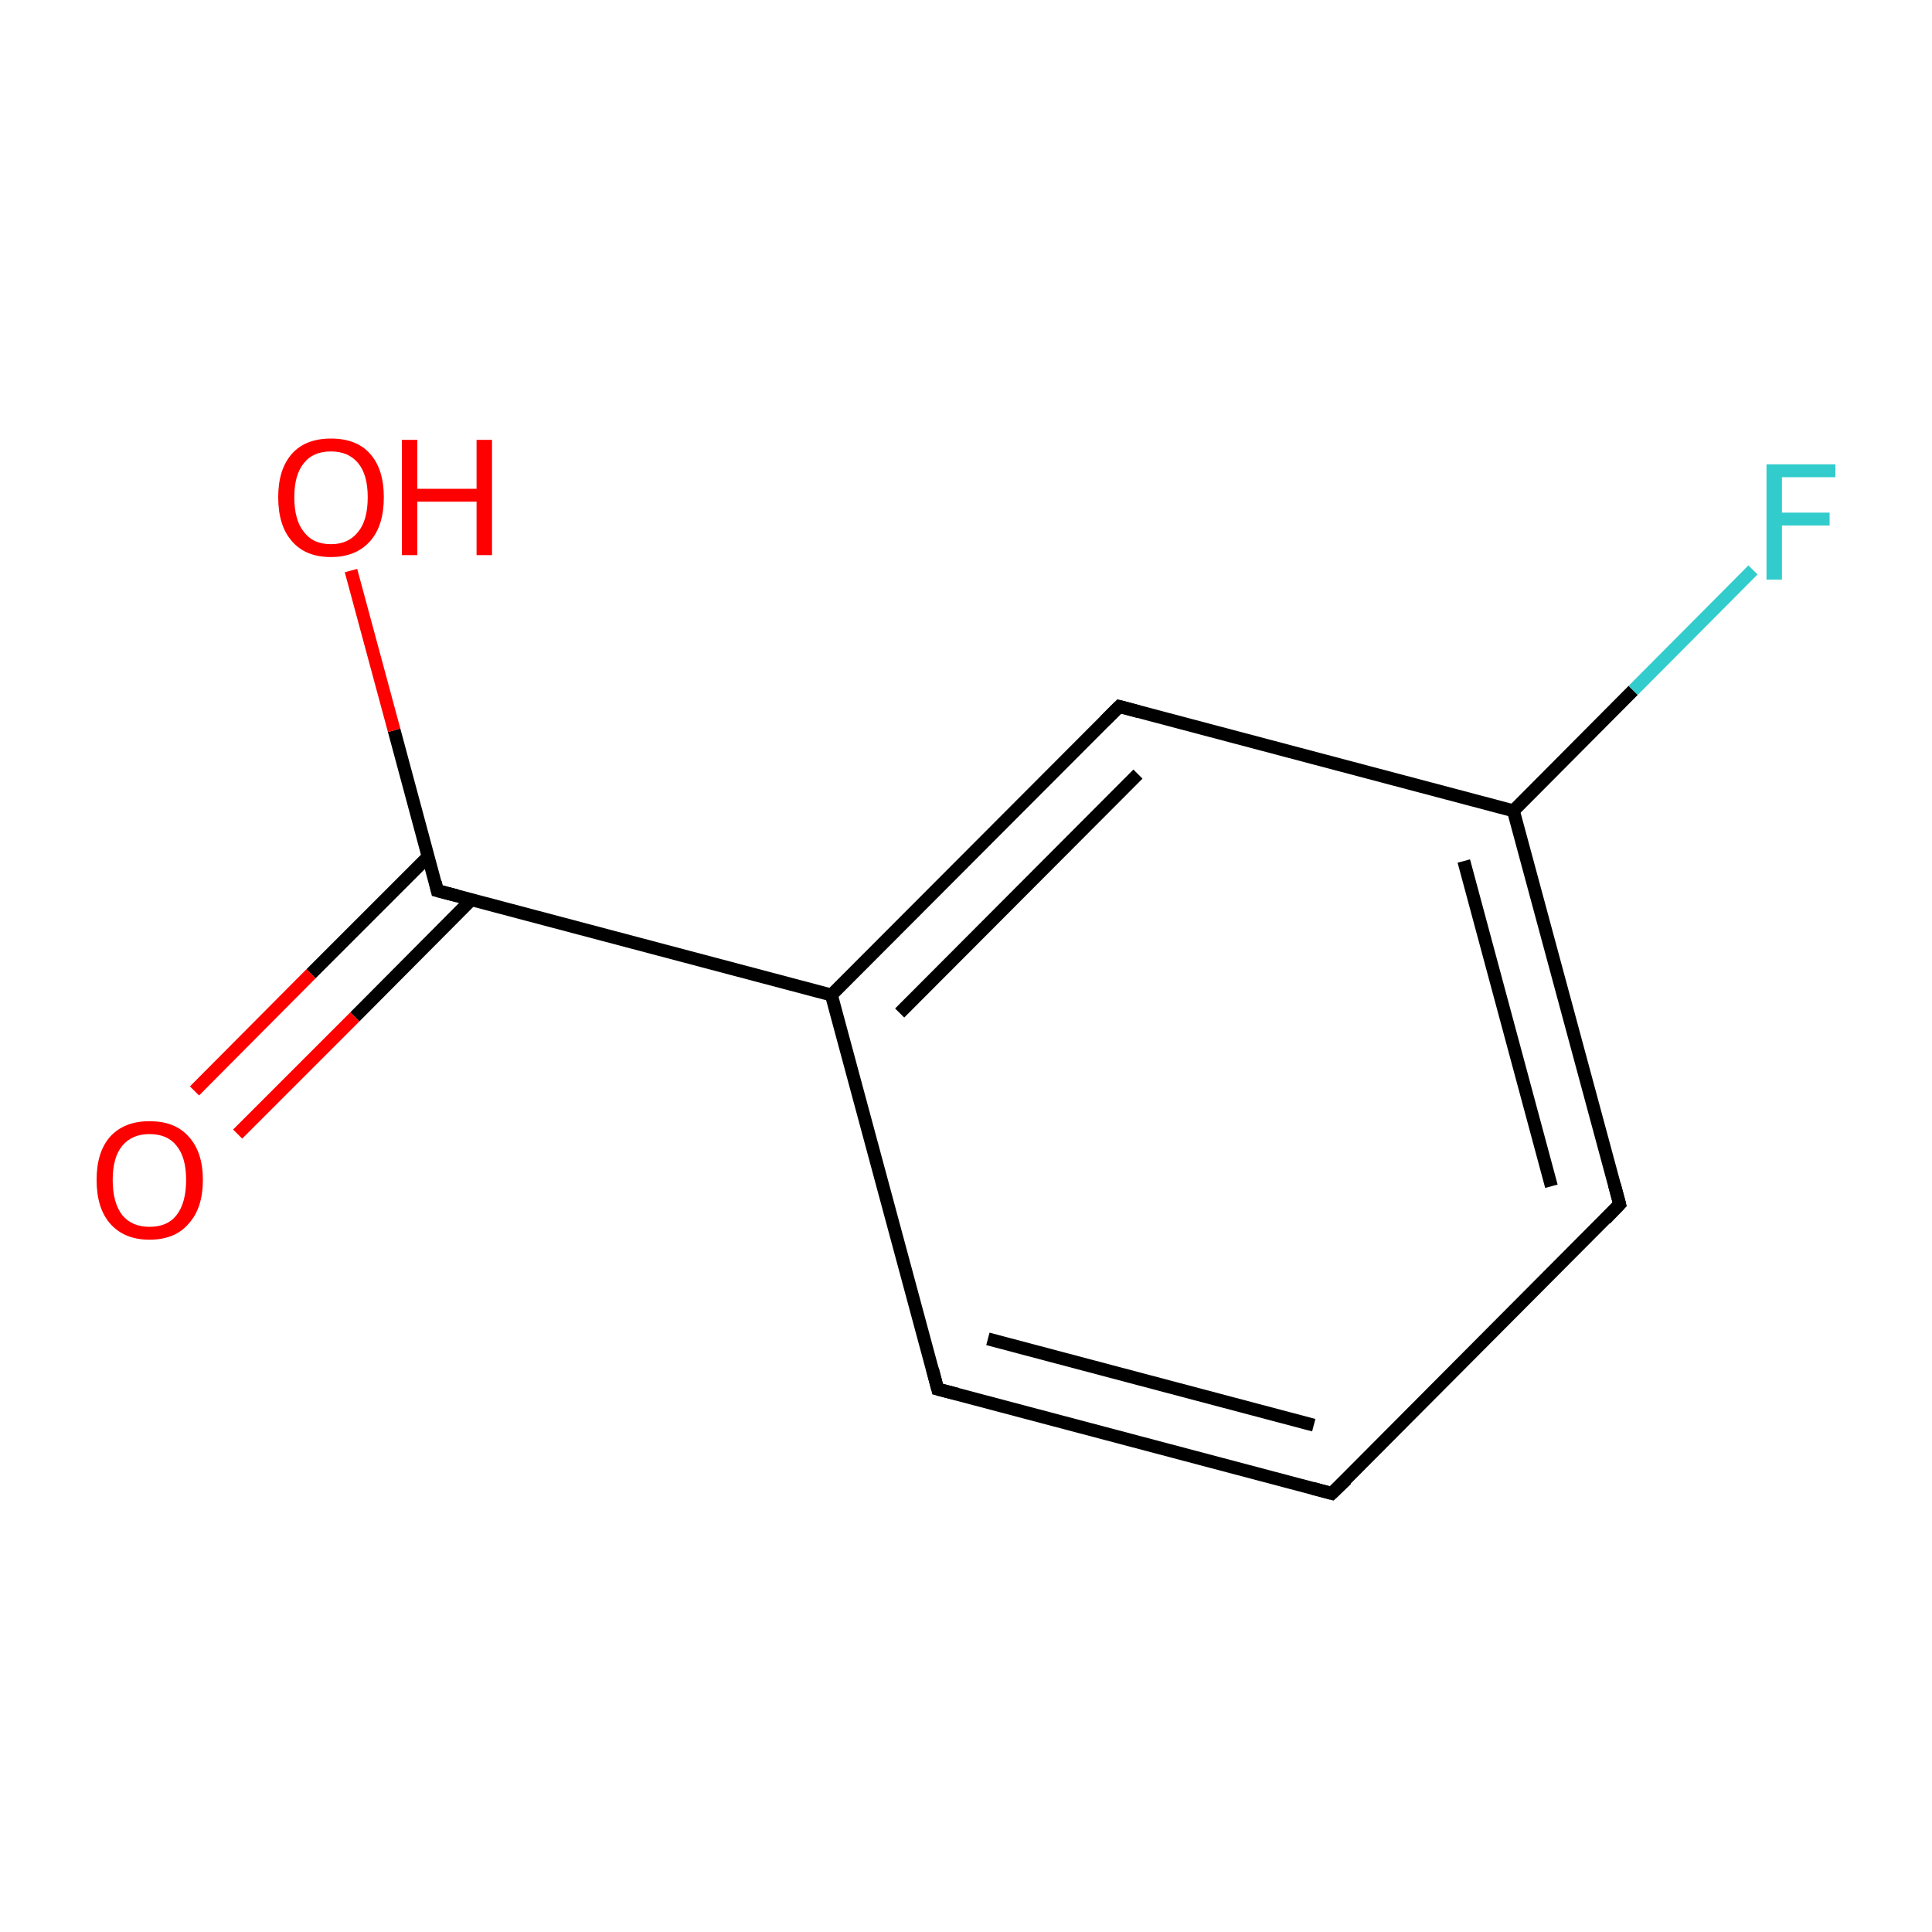 <?xml version='1.0' encoding='iso-8859-1'?>
<svg version='1.1' baseProfile='full'
              xmlns='http://www.w3.org/2000/svg'
                      xmlns:rdkit='http://www.rdkit.org/xml'
                      xmlns:xlink='http://www.w3.org/1999/xlink'
                  xml:space='preserve'
width='300px' height='300px' viewBox='0 0 300 300'>
<!-- END OF HEADER -->
<rect style='opacity:1.0;fill:#FFFFFF;stroke:none' width='300.0' height='300.0' x='0.0' y='0.0'> </rect>
<path class='bond-0 atom-0 atom-1' d='M 206.8,231.9 L 145.6,215.7' style='fill:none;fill-rule:evenodd;stroke:#000000;stroke-width:2.0px;stroke-linecap:butt;stroke-linejoin:miter;stroke-opacity:1' />
<path class='bond-0 atom-0 atom-1' d='M 204.0,221.3 L 153.4,207.9' style='fill:none;fill-rule:evenodd;stroke:#000000;stroke-width:2.0px;stroke-linecap:butt;stroke-linejoin:miter;stroke-opacity:1' />
<path class='bond-1 atom-1 atom-2' d='M 145.6,215.7 L 129.1,154.5' style='fill:none;fill-rule:evenodd;stroke:#000000;stroke-width:2.0px;stroke-linecap:butt;stroke-linejoin:miter;stroke-opacity:1' />
<path class='bond-2 atom-2 atom-3' d='M 129.1,154.5 L 173.8,109.7' style='fill:none;fill-rule:evenodd;stroke:#000000;stroke-width:2.0px;stroke-linecap:butt;stroke-linejoin:miter;stroke-opacity:1' />
<path class='bond-2 atom-2 atom-3' d='M 139.7,157.3 L 176.7,120.2' style='fill:none;fill-rule:evenodd;stroke:#000000;stroke-width:2.0px;stroke-linecap:butt;stroke-linejoin:miter;stroke-opacity:1' />
<path class='bond-3 atom-3 atom-4' d='M 173.8,109.7 L 235.0,125.9' style='fill:none;fill-rule:evenodd;stroke:#000000;stroke-width:2.0px;stroke-linecap:butt;stroke-linejoin:miter;stroke-opacity:1' />
<path class='bond-4 atom-4 atom-5' d='M 235.0,125.9 L 251.5,187.0' style='fill:none;fill-rule:evenodd;stroke:#000000;stroke-width:2.0px;stroke-linecap:butt;stroke-linejoin:miter;stroke-opacity:1' />
<path class='bond-4 atom-4 atom-5' d='M 227.3,133.7 L 240.9,184.2' style='fill:none;fill-rule:evenodd;stroke:#000000;stroke-width:2.0px;stroke-linecap:butt;stroke-linejoin:miter;stroke-opacity:1' />
<path class='bond-5 atom-4 atom-6' d='M 235.0,125.9 L 253.6,107.2' style='fill:none;fill-rule:evenodd;stroke:#000000;stroke-width:2.0px;stroke-linecap:butt;stroke-linejoin:miter;stroke-opacity:1' />
<path class='bond-5 atom-4 atom-6' d='M 253.6,107.2 L 272.2,88.5' style='fill:none;fill-rule:evenodd;stroke:#33CCCC;stroke-width:2.0px;stroke-linecap:butt;stroke-linejoin:miter;stroke-opacity:1' />
<path class='bond-6 atom-2 atom-7' d='M 129.1,154.5 L 67.9,138.3' style='fill:none;fill-rule:evenodd;stroke:#000000;stroke-width:2.0px;stroke-linecap:butt;stroke-linejoin:miter;stroke-opacity:1' />
<path class='bond-7 atom-7 atom-8' d='M 66.5,133.0 L 48.3,151.2' style='fill:none;fill-rule:evenodd;stroke:#000000;stroke-width:2.0px;stroke-linecap:butt;stroke-linejoin:miter;stroke-opacity:1' />
<path class='bond-7 atom-7 atom-8' d='M 48.3,151.2 L 30.2,169.4' style='fill:none;fill-rule:evenodd;stroke:#FF0000;stroke-width:2.0px;stroke-linecap:butt;stroke-linejoin:miter;stroke-opacity:1' />
<path class='bond-7 atom-7 atom-8' d='M 73.2,139.7 L 55.1,157.9' style='fill:none;fill-rule:evenodd;stroke:#000000;stroke-width:2.0px;stroke-linecap:butt;stroke-linejoin:miter;stroke-opacity:1' />
<path class='bond-7 atom-7 atom-8' d='M 55.1,157.9 L 36.9,176.1' style='fill:none;fill-rule:evenodd;stroke:#FF0000;stroke-width:2.0px;stroke-linecap:butt;stroke-linejoin:miter;stroke-opacity:1' />
<path class='bond-8 atom-7 atom-9' d='M 67.9,138.3 L 61.2,113.4' style='fill:none;fill-rule:evenodd;stroke:#000000;stroke-width:2.0px;stroke-linecap:butt;stroke-linejoin:miter;stroke-opacity:1' />
<path class='bond-8 atom-7 atom-9' d='M 61.2,113.4 L 54.5,88.6' style='fill:none;fill-rule:evenodd;stroke:#FF0000;stroke-width:2.0px;stroke-linecap:butt;stroke-linejoin:miter;stroke-opacity:1' />
<path class='bond-9 atom-5 atom-0' d='M 251.5,187.0 L 206.8,231.9' style='fill:none;fill-rule:evenodd;stroke:#000000;stroke-width:2.0px;stroke-linecap:butt;stroke-linejoin:miter;stroke-opacity:1' />
<path d='M 203.8,231.1 L 206.8,231.9 L 209.1,229.7' style='fill:none;stroke:#000000;stroke-width:2.0px;stroke-linecap:butt;stroke-linejoin:miter;stroke-miterlimit:10;stroke-opacity:1;' />
<path d='M 148.7,216.5 L 145.6,215.7 L 144.8,212.6' style='fill:none;stroke:#000000;stroke-width:2.0px;stroke-linecap:butt;stroke-linejoin:miter;stroke-miterlimit:10;stroke-opacity:1;' />
<path d='M 171.6,111.9 L 173.8,109.7 L 176.8,110.5' style='fill:none;stroke:#000000;stroke-width:2.0px;stroke-linecap:butt;stroke-linejoin:miter;stroke-miterlimit:10;stroke-opacity:1;' />
<path d='M 250.7,184.0 L 251.5,187.0 L 249.3,189.3' style='fill:none;stroke:#000000;stroke-width:2.0px;stroke-linecap:butt;stroke-linejoin:miter;stroke-miterlimit:10;stroke-opacity:1;' />
<path d='M 71.0,139.1 L 67.9,138.3 L 67.6,137.0' style='fill:none;stroke:#000000;stroke-width:2.0px;stroke-linecap:butt;stroke-linejoin:miter;stroke-miterlimit:10;stroke-opacity:1;' />
<path class='atom-6' d='M 274.3 72.1
L 285.0 72.1
L 285.0 74.1
L 276.7 74.1
L 276.7 79.6
L 284.1 79.6
L 284.1 81.6
L 276.7 81.6
L 276.7 90.0
L 274.3 90.0
L 274.3 72.1
' fill='#33CCCC'/>
<path class='atom-8' d='M 15.0 183.2
Q 15.0 178.9, 17.1 176.5
Q 19.3 174.1, 23.2 174.1
Q 27.2 174.1, 29.3 176.5
Q 31.5 178.9, 31.5 183.2
Q 31.5 187.6, 29.3 190.0
Q 27.2 192.5, 23.2 192.5
Q 19.3 192.5, 17.1 190.0
Q 15.0 187.6, 15.0 183.2
M 23.2 190.5
Q 26.0 190.5, 27.4 188.7
Q 28.9 186.8, 28.9 183.2
Q 28.9 179.7, 27.4 177.9
Q 26.0 176.1, 23.2 176.1
Q 20.5 176.1, 19.0 177.9
Q 17.5 179.7, 17.5 183.2
Q 17.5 186.8, 19.0 188.7
Q 20.5 190.5, 23.2 190.5
' fill='#FF0000'/>
<path class='atom-9' d='M 43.2 77.2
Q 43.2 72.9, 45.3 70.5
Q 47.4 68.1, 51.4 68.1
Q 55.4 68.1, 57.5 70.5
Q 59.6 72.9, 59.6 77.2
Q 59.6 81.6, 57.5 84.0
Q 55.3 86.5, 51.4 86.5
Q 47.4 86.5, 45.3 84.0
Q 43.2 81.6, 43.2 77.2
M 51.4 84.5
Q 54.1 84.5, 55.6 82.6
Q 57.1 80.8, 57.1 77.2
Q 57.1 73.7, 55.6 71.9
Q 54.1 70.1, 51.4 70.1
Q 48.6 70.1, 47.2 71.9
Q 45.7 73.7, 45.7 77.2
Q 45.7 80.8, 47.2 82.6
Q 48.6 84.5, 51.4 84.5
' fill='#FF0000'/>
<path class='atom-9' d='M 62.4 68.3
L 64.8 68.3
L 64.8 75.9
L 74.0 75.9
L 74.0 68.3
L 76.4 68.3
L 76.4 86.2
L 74.0 86.2
L 74.0 77.9
L 64.8 77.9
L 64.8 86.2
L 62.4 86.2
L 62.4 68.3
' fill='#FF0000'/>
</svg>

